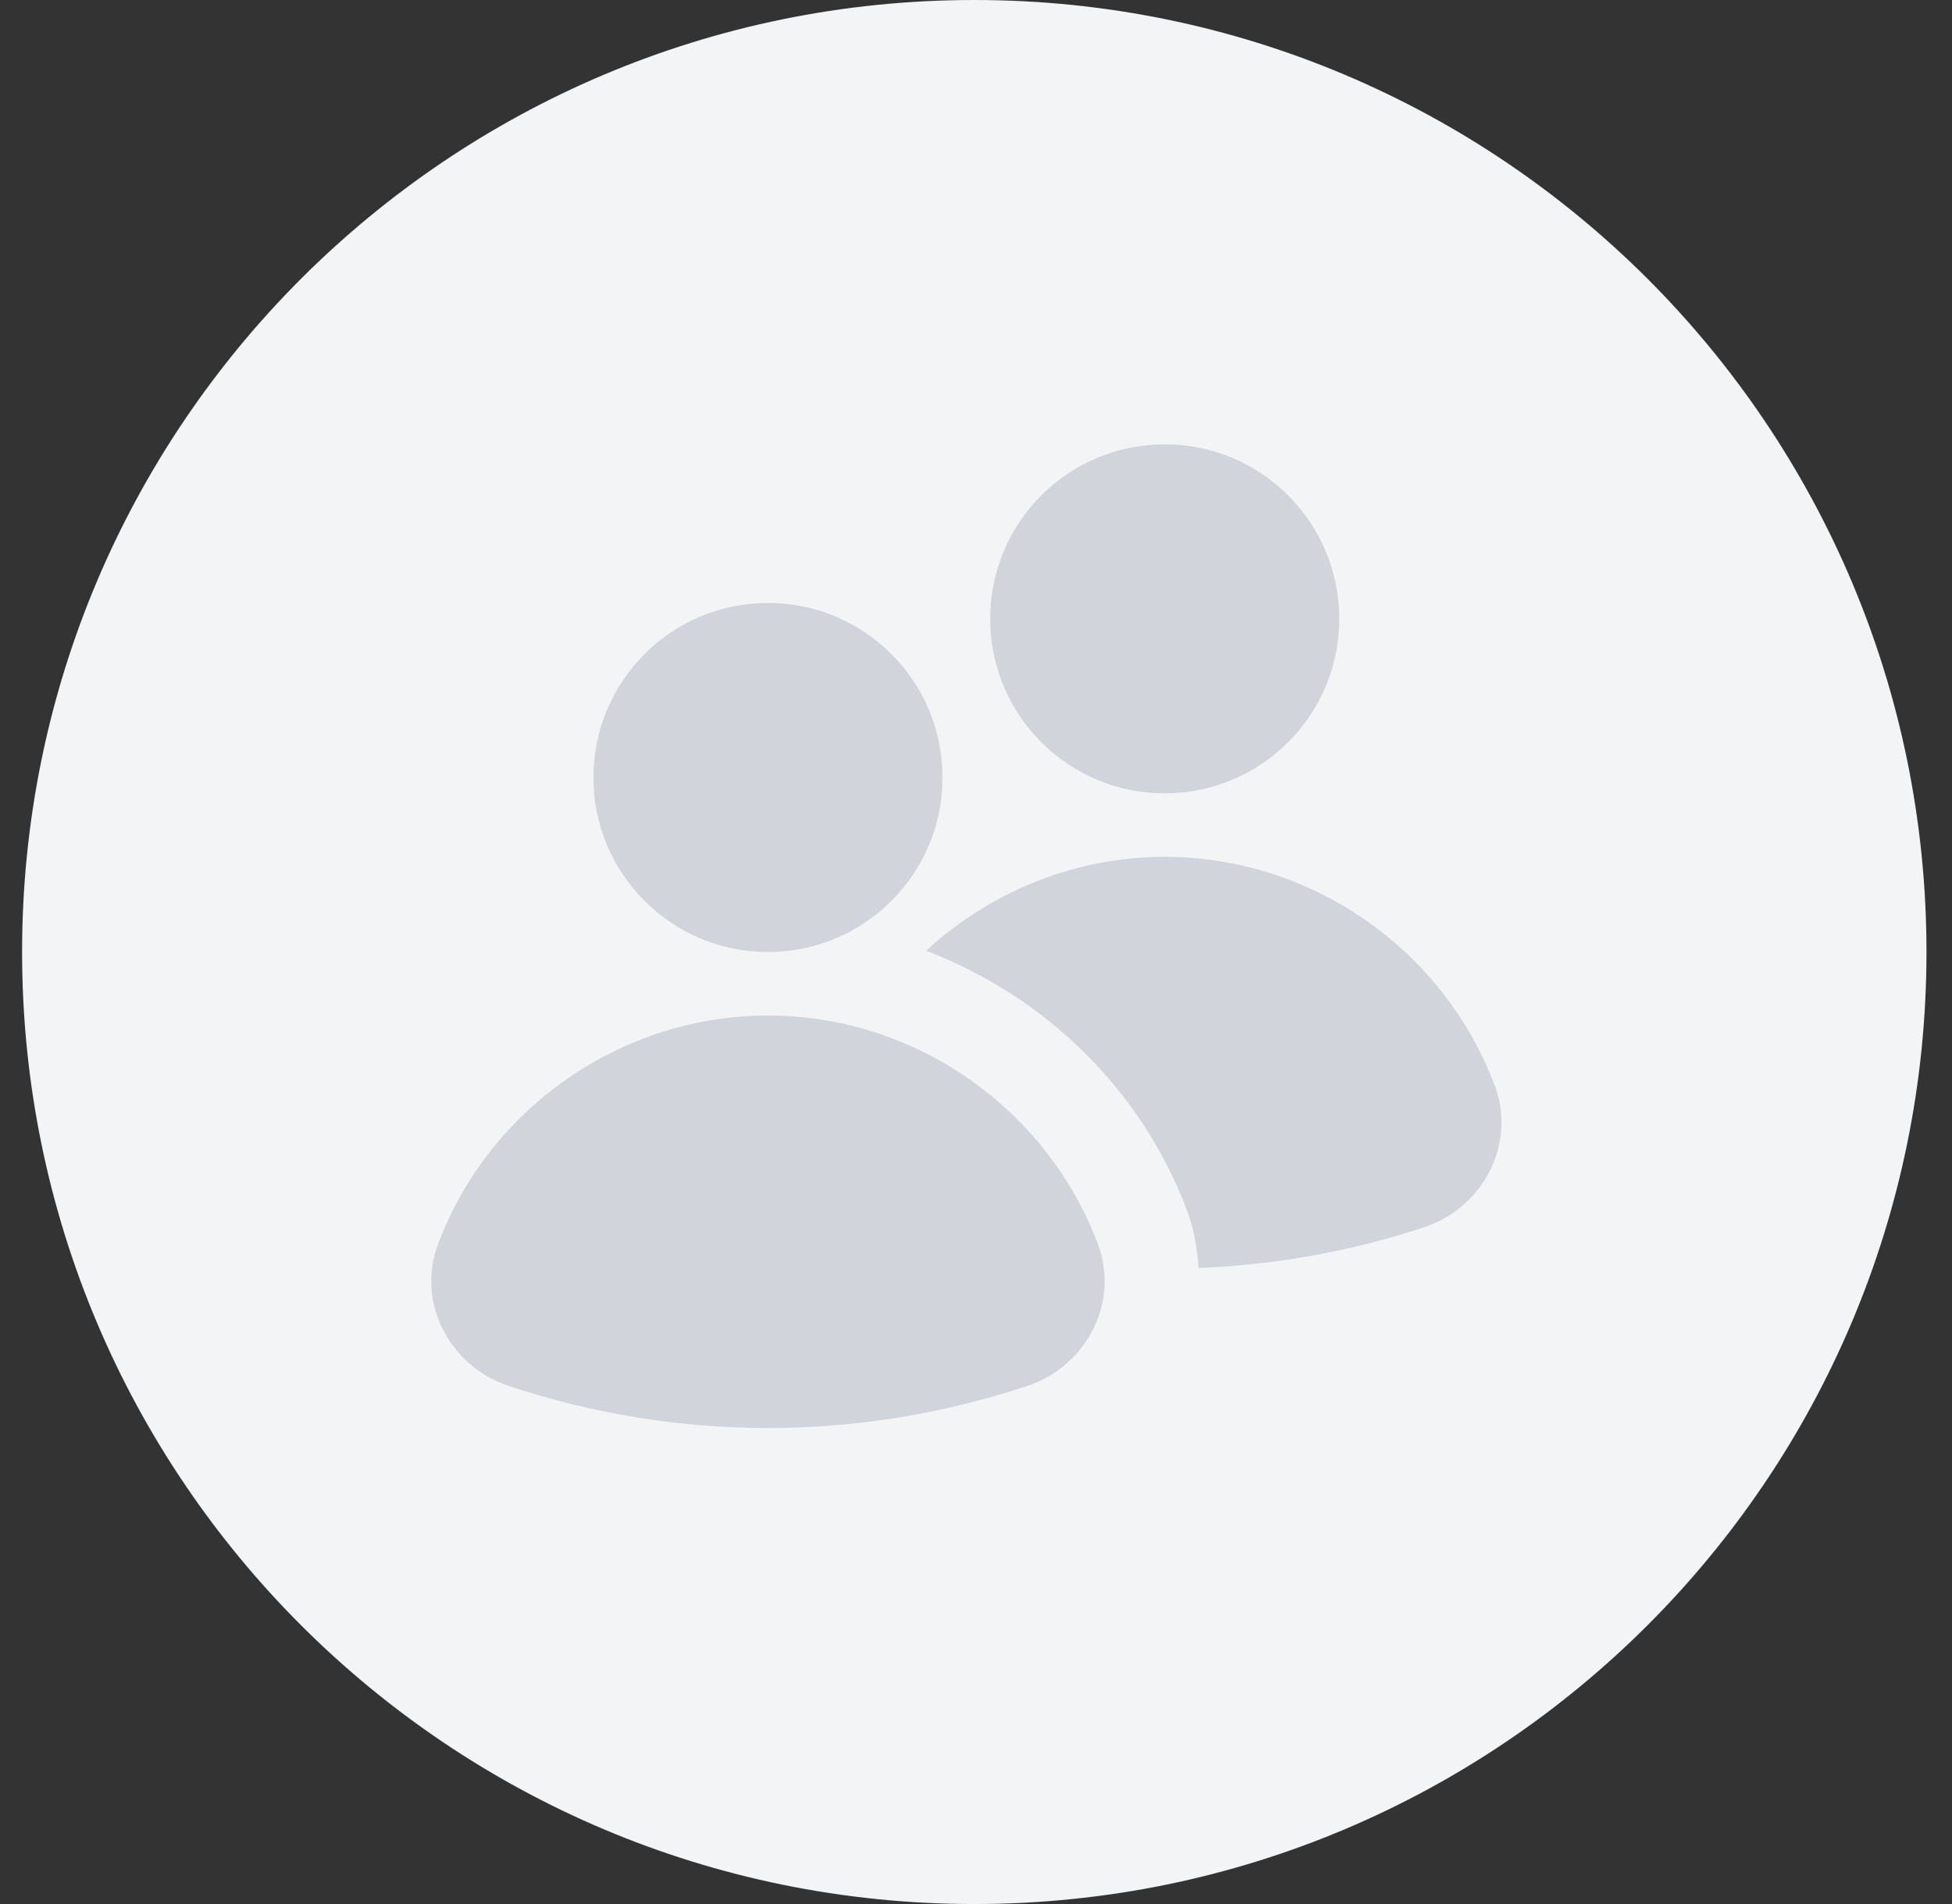 <svg width="41" height="40" viewBox="0 0 41 40" fill="none" xmlns="http://www.w3.org/2000/svg">
<rect x="0" y="0" width="41" height="40" fill="#333333" stroke="none"/>
<path d="M0.464 20C0.464 8.954 9.418 0 20.464 0C31.51 0 40.464 8.954 40.464 20C40.464 31.046 31.51 40 20.464 40C9.418 40 0.464 31.046 0.464 20Z" fill="#F3F4F6"/>
<path d="M16.131 20C18.156 20 19.797 18.359 19.797 16.334C19.797 14.309 18.156 12.667 16.131 12.667C14.105 12.667 12.464 14.309 12.464 16.334C12.464 18.359 14.105 20 16.131 20Z" fill="#D1D5DB"/>
<path d="M24.463 16.667C26.489 16.667 28.13 15.025 28.13 13C28.13 10.975 26.489 9.334 24.463 9.334C22.439 9.334 20.797 10.975 20.797 13C20.797 15.025 22.439 16.667 24.463 16.667Z" fill="#D1D5DB"/>
<path d="M31.392 22.797C30.311 19.928 27.527 18 24.464 18C22.575 18 20.795 18.737 19.452 19.973C21.924 20.919 23.965 22.865 24.931 25.425C25.08 25.82 25.147 26.229 25.174 26.639C26.788 26.572 28.386 26.292 29.927 25.777C30.535 25.575 31.039 25.128 31.315 24.552C31.581 23.992 31.61 23.368 31.393 22.797H31.392Z" fill="#D1D5DB"/>
<path d="M23.058 26.131C21.977 23.262 19.193 21.334 16.131 21.334C13.068 21.334 10.284 23.262 9.202 26.131C8.986 26.703 9.014 27.326 9.281 27.886C9.556 28.462 10.061 28.908 10.669 29.111C12.436 29.7 14.274 30 16.131 30C17.986 30 19.825 29.7 21.592 29.111C22.2 28.908 22.704 28.462 22.98 27.886C23.247 27.326 23.274 26.702 23.058 26.131Z" fill="#D1D5DB"/>
</svg>
